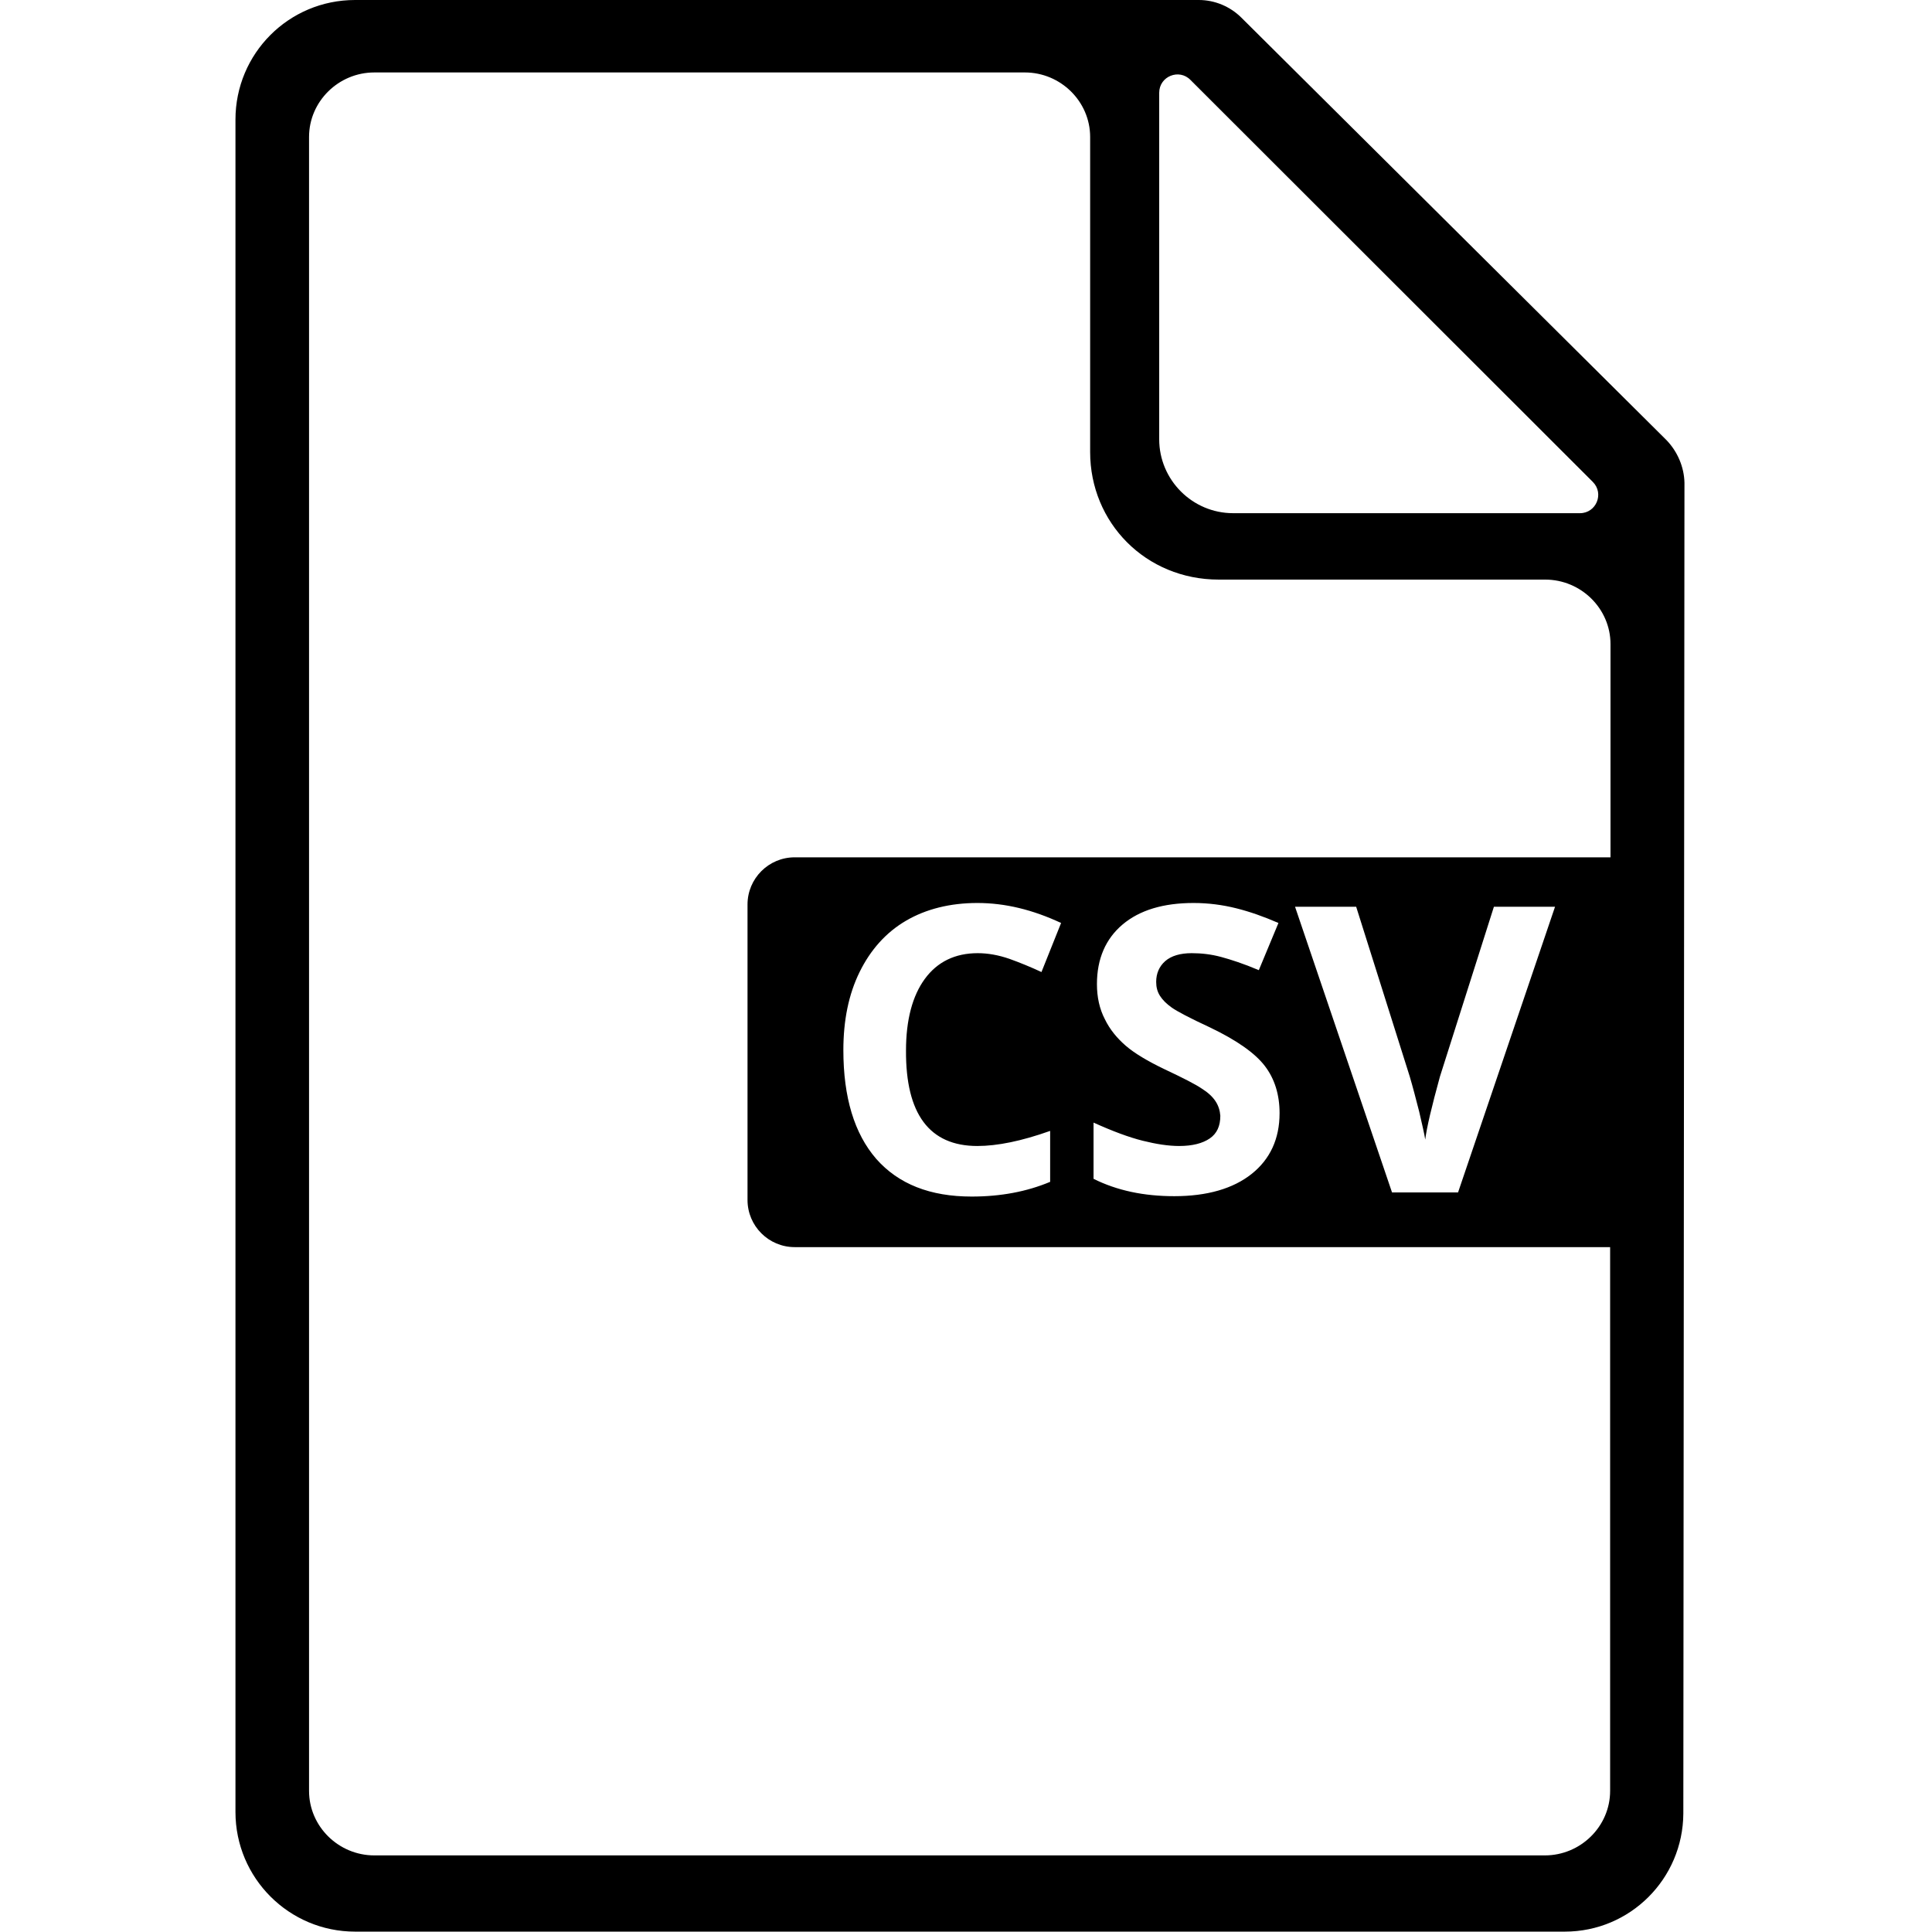 <?xml version="1.0" encoding="utf-8"?>
<!-- Generator: Adobe Illustrator 19.2.0, SVG Export Plug-In . SVG Version: 6.00 Build 0)  -->
<svg version="1.1" id="Layer_1" xmlns="http://www.w3.org/2000/svg" xmlns:xlink="http://www.w3.org/1999/xlink" x="0px" y="0px"
	 viewBox="0 0 512 512" style="enable-background:new 0 0 512 512;" xml:space="preserve">
<path d="M441.6,116.6L329,4.7c-3-3-7.1-4.7-11.3-4.7h-31.4H94.1C76.5,0,62.4,14.2,62.4,31.7V32v448.2c0,17.5,14.2,31.7,31.7,31.7
	h0.3h320h0.3c17.3,0,31.3-14,31.4-31.3l0.3-352.7C446.3,123.8,444.6,119.7,441.6,116.6z M307.2,24.6c0-4.4,5.3-6.5,8.3-3.4
	l106.6,106.5c3.1,3.1,0.9,8.3-3.4,8.3h-91.9c-10.8,0-19.6-8.8-19.6-19.6V24.6z M409.4,491.7H99.2c-9.5,0-17.3-7.7-17.3-17.1V36.3
	c0-9.4,7.8-17.1,17.3-17.1h172.4c9.5,0,17.3,7.7,17.3,17.1v83.2v0.3c0,18.7,14.7,33.8,34.1,33.8h86.5c9.5,0,17.3,7.7,17.3,17.1
	l0,56.5H210.6c-6.9,0-12.5,5.6-12.5,12.5V318c0,6.9,5.6,12.5,12.5,12.5h216.1l0,144.1C426.7,484,418.9,491.7,409.4,491.7z
	 M412.1,240.3L386.4,316h-17.5l-25.7-75.7h16.2l14.2,45c0.8,2.7,1.6,5.8,2.5,9.3c0.8,3.5,1.4,6,1.6,7.4c0.4-3.2,1.7-8.7,3.9-16.7
	l14.3-45H412.1z M322.1,291.8c-0.8-1.2-2-2.3-3.6-3.3c-1.6-1.1-4.9-2.8-9.8-5.1c-4.6-2.2-8.1-4.3-10.4-6.3c-2.3-2-4.2-4.3-5.5-7
	c-1.4-2.7-2.1-5.8-2.1-9.3c0-6.7,2.3-12,6.8-15.8s10.8-5.7,18.8-5.7c3.9,0,7.7,0.5,11.3,1.4c3.6,0.9,7.3,2.2,11.2,3.9l-5.2,12.5
	c-4-1.7-7.4-2.8-10-3.5c-2.6-0.7-5.2-1-7.8-1c-3,0-5.4,0.7-7,2.1c-1.6,1.4-2.4,3.3-2.4,5.5c0,1.4,0.3,2.6,1,3.7
	c0.7,1.1,1.7,2.1,3.1,3.1c1.4,1,4.8,2.8,10.2,5.3c7.1,3.4,11.9,6.8,14.5,10.2c2.6,3.4,3.9,7.6,3.9,12.5c0,6.8-2.5,12.2-7.4,16.1
	c-4.9,3.9-11.8,5.9-20.5,5.9c-8.1,0-15.2-1.5-21.4-4.6v-14.9c5.1,2.3,9.4,3.9,13,4.8s6.8,1.4,9.7,1.4c3.5,0,6.2-0.7,8.1-2
	s2.8-3.3,2.8-6C323.3,294.3,322.9,293,322.1,291.8z M259,303.7c5.3,0,11.7-1.3,19.3-4v13.5c-6.2,2.6-13.1,3.9-20.8,3.9
	c-11,0-19.4-3.3-25.3-10c-5.8-6.7-8.7-16.3-8.7-28.8c0-7.9,1.4-14.8,4.3-20.7c2.9-5.9,7-10.5,12.3-13.6s11.7-4.7,18.9-4.7
	c7.4,0,14.7,1.8,22.2,5.3l-5.2,13c-2.8-1.3-5.7-2.5-8.5-3.5c-2.9-1-5.7-1.5-8.4-1.5c-6,0-10.7,2.3-14,6.8c-3.3,4.5-5,10.9-5,19
	C240,295.2,246.3,303.7,259,303.7z"/>
</svg>
